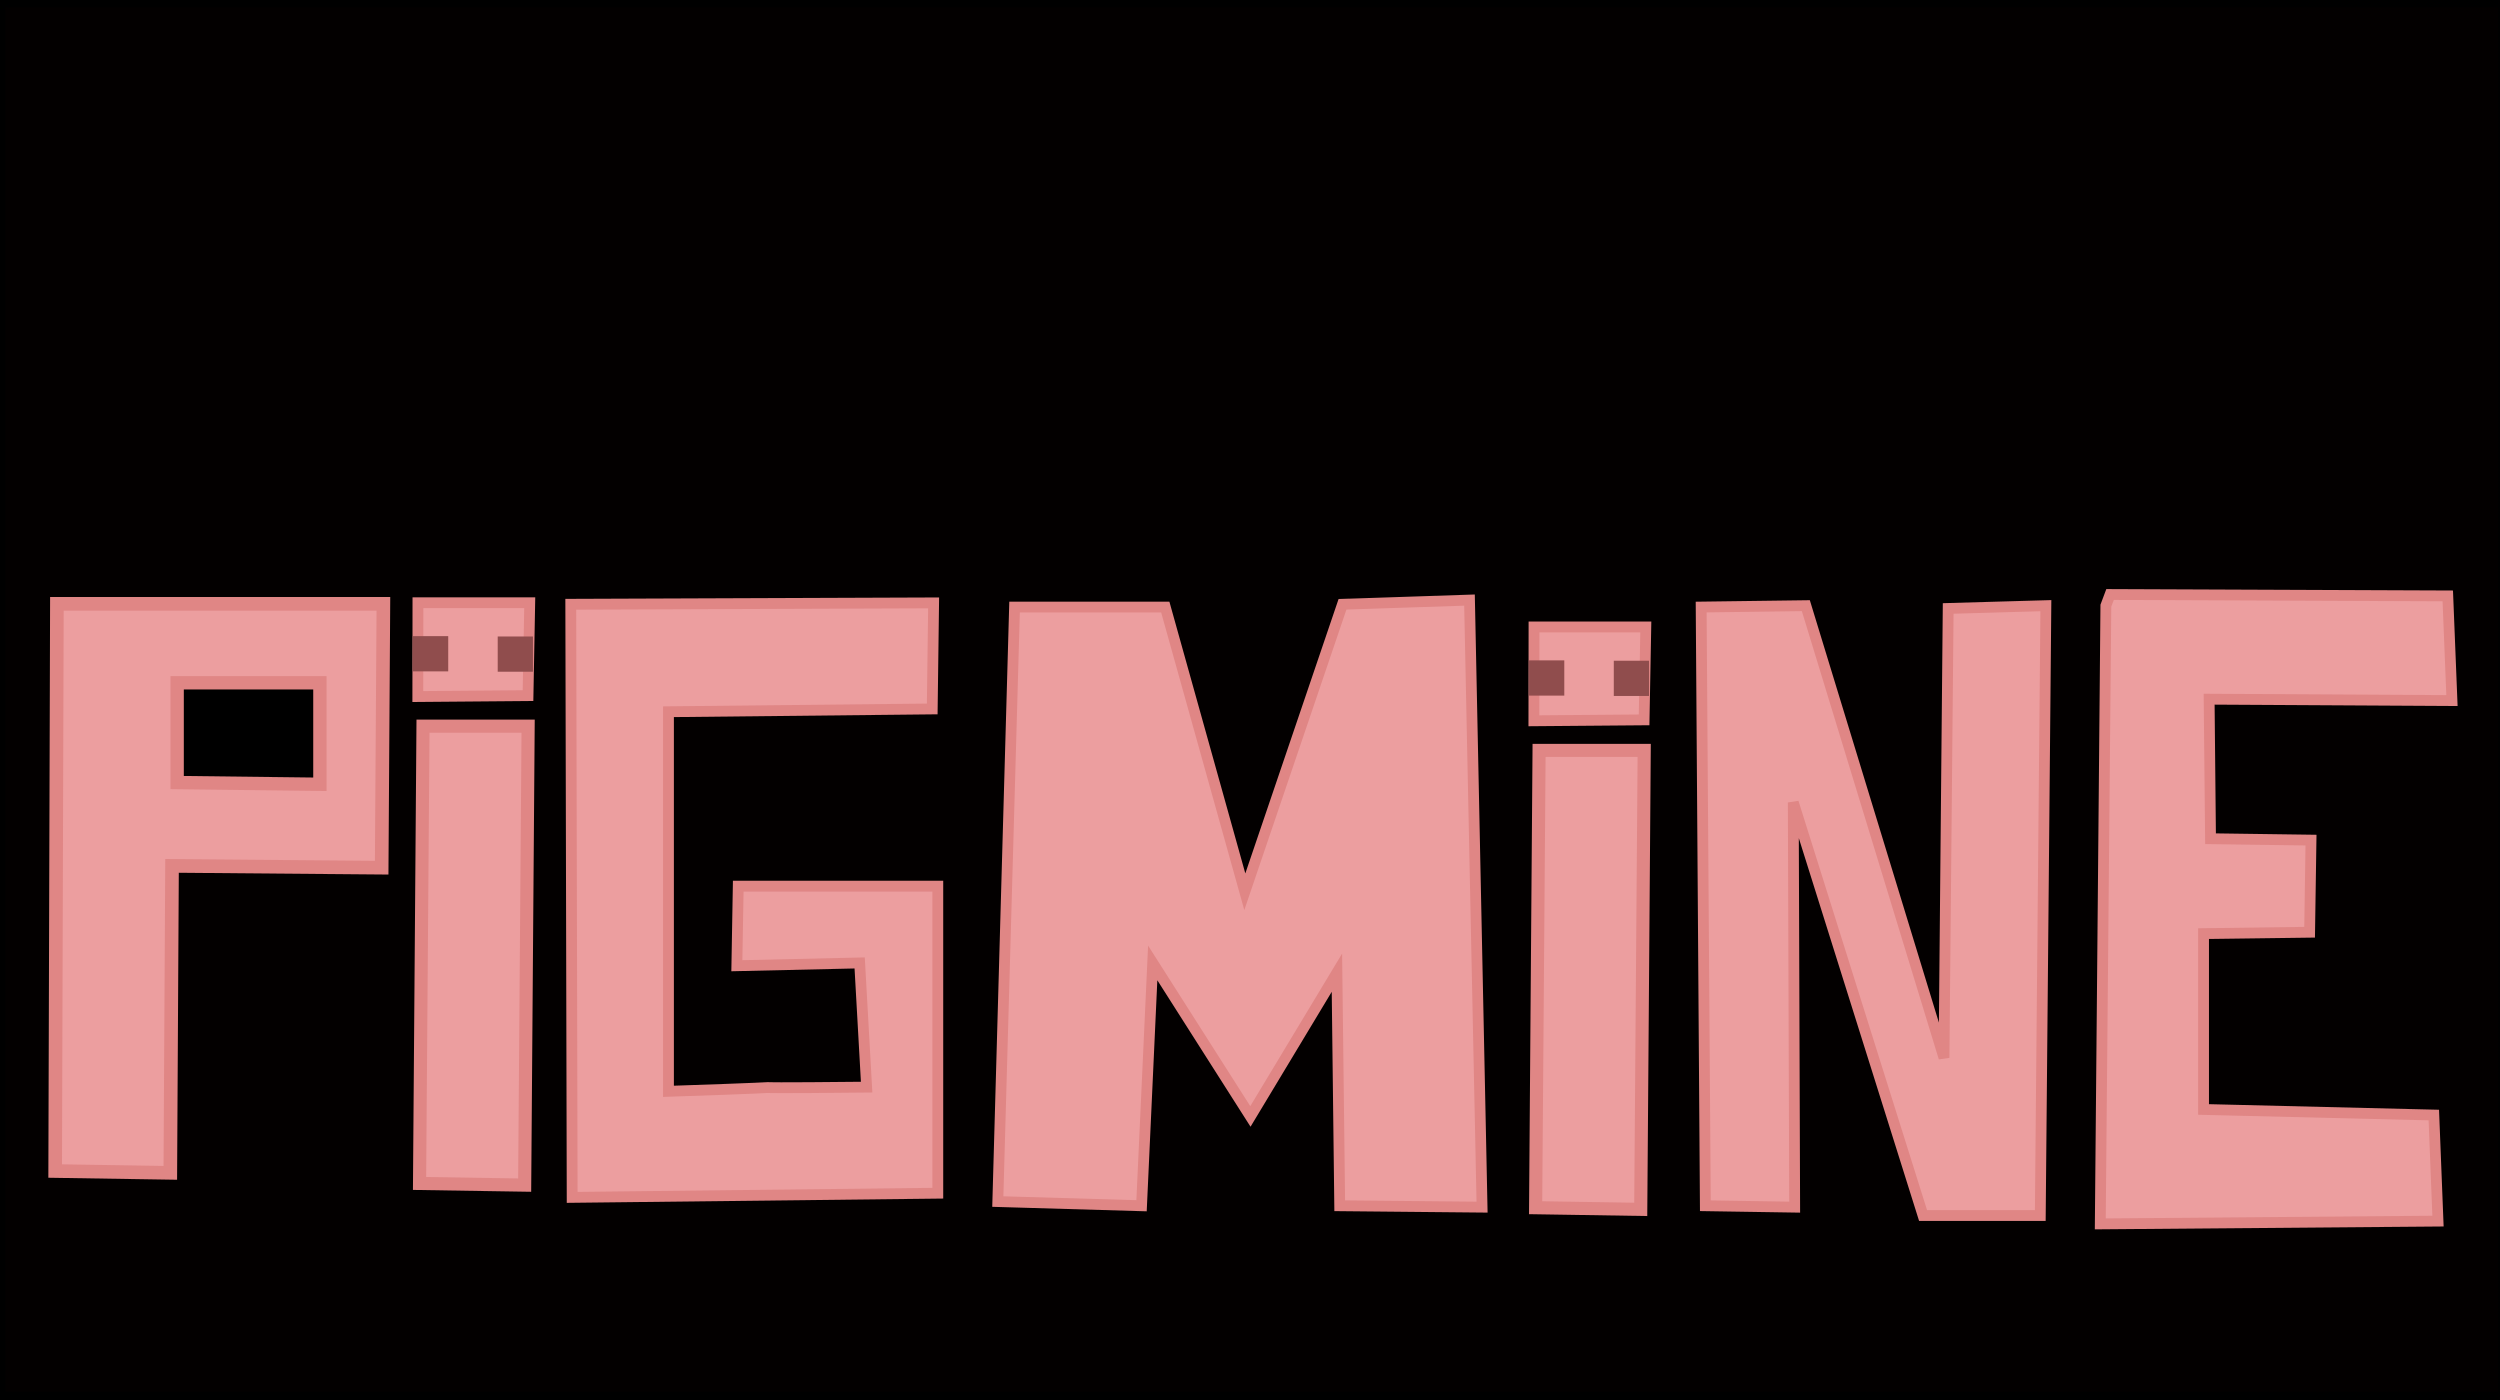 <?xml version="1.0" encoding="UTF-8" standalone="no"?>
<!-- Created with Inkscape (http://www.inkscape.org/) -->

<svg
   version="1.1"
   id="svg9"
   width="300"
   height="168"
   viewBox="0 0 300 168"
   sodipodi:docname="pigmine-retangular-2.svg"
   inkscape:version="1.2.1 (9c6d41e410, 2022-07-14)"
   xmlns:inkscape="http://www.inkscape.org/namespaces/inkscape"
   xmlns:sodipodi="http://sodipodi.sourceforge.net/DTD/sodipodi-0.dtd"
   xmlns="http://www.w3.org/2000/svg"
   xmlns:svg="http://www.w3.org/2000/svg">
  <defs
     id="defs13" />
  <sodipodi:namedview
     id="namedview11"
     pagecolor="#ffffff"
     bordercolor="#000000"
     borderopacity="0.25"
     inkscape:showpageshadow="2"
     inkscape:pageopacity="0.0"
     inkscape:pagecheckerboard="0"
     inkscape:deskcolor="#d1d1d1"
     showgrid="false"
     inkscape:zoom="4.2173091"
     inkscape:cx="144.16776"
     inkscape:cy="96.744153"
     inkscape:window-width="1920"
     inkscape:window-height="1017"
     inkscape:window-x="-8"
     inkscape:window-y="-8"
     inkscape:window-maximized="1"
     inkscape:current-layer="g15" />
  <g
     inkscape:groupmode="layer"
     inkscape:label="Image"
     id="g15">
    <rect
       style="fill:#030000;fill-opacity:1;stroke:#000000;stroke-width:1.3;stroke-dasharray:none;stroke-opacity:1"
       id="rect37017"
       width="300.429"
       height="167.405"
       x="0"
       y="0.237" />
    <path
       style="fill:#ec9e9f;stroke:#e08685;stroke-width:1.634;stroke-dasharray:none;stroke-opacity:1;fill-opacity:1"
       d="m 6.621,140.524 0.206,-68.065 39.18,10e-7 -0.206,31.663 -25.158,-0.215 -0.206,36.833 z"
       id="path333"
       sodipodi:nodetypes="ccccccc" />
    <path
       style="fill:#000000;stroke:#e08685;stroke-width:1.6;stroke-dasharray:none;stroke-opacity:1;fill-opacity:1"
       d="M 21.258,93.907 V 81.936 h 17.13 v 12.177 z"
       id="path1714"
       sodipodi:nodetypes="ccccc" />
    <path
       style="fill:#ec9e9f;stroke:#e08685;stroke-width:1.575;stroke-dasharray:none;stroke-opacity:1;fill-opacity:1"
       d="M 50.346,142.015 50.76,87.138 H 63.374 L 62.96,142.214 Z"
       id="path2442" />
    <path
       style="fill:#ec9e9f;stroke:#e08685;stroke-width:1.3;stroke-dasharray:none;stroke-opacity:1;fill-opacity:1"
       d="m 50.138,83.585 0.015,-11.256 H 63.568 L 63.361,83.474 Z"
       id="path3170"
       sodipodi:nodetypes="ccccc" />
    <path
       style="fill:#ec9e9f;stroke:#e08685;stroke-width:1.3;stroke-dasharray:none;stroke-opacity:1;fill-opacity:1"
       d="m 68.66,143.685 -0.167,-71.172 43.541,-0.167 -0.167,12.727 -31.651,0.335 0,45.55 c 23.445,-0.781 0.414,-0.258 23.78,-0.502 l -0.837,-14.904 -14.737,0.335 0.167,-9.545 h 23.947 l 0,36.842 z"
       id="path3176"
       sodipodi:nodetypes="ccccccccccccc" />
    <path
       style="fill:#ec9e9f;stroke:#e08685;stroke-width:1.3;stroke-dasharray:none;stroke-opacity:1;fill-opacity:1"
       d="m 119.737,144.187 2.01,-71.34 h 18.086 l 9.545,34.163 11.723,-34.498 15.239,-0.502 1.507,72.847 -17.081,-0.167 -0.335,-27.967 -10.383,17.249 -11.723,-18.421 -1.34,29.139 z"
       id="path3178"
       sodipodi:nodetypes="ccccccccccccc" />
    <path
       style="fill:#ec9e9f;stroke:#e08685;stroke-width:1.3;stroke-dasharray:none;stroke-opacity:1;fill-opacity:1"
       d="m 204.642,144.689 -0.502,-71.842 12.56,-0.167 16.579,54.259 0.502,-53.924 11.723,-0.335 -0.67,73.182 -14.067,0 -15.574,-49.57 0.167,48.565 z"
       id="path3217"
       sodipodi:nodetypes="ccccccccccc" />
    <path
       style="fill:#ec9e9f;stroke:#e08685;stroke-width:1.3;stroke-dasharray:none;stroke-opacity:1;fill-opacity:1"
       d="m 252.704,72.68 -0.67,74.187 40.526,-0.335 -0.502,-12.727 -27.632,-0.67 v -21.101 l 12.727,-0.167 0.167,-11.053 -12.057,-0.167 -0.167,-16.746 29.139,0.167 -0.502,-12.56 -40.526,-0.167 z"
       id="path3219" />
    <rect
       style="fill:#904d4d;fill-opacity:1;stroke:#904d4d;stroke-width:1.132;stroke-dasharray:none;stroke-opacity:1"
       id="rect18698"
       width="3.097"
       height="3.097"
       x="50.124"
       y="76.902" />
    <rect
       style="fill:#904d4d;fill-opacity:1;stroke:#904d4d;stroke-width:1.132;stroke-dasharray:none;stroke-opacity:1"
       id="rect18698-6"
       width="3.097"
       height="3.097"
       x="60.291"
       y="76.944" />
    <path
       style="fill:#ec9e9f;fill-opacity:1;stroke:#e08685;stroke-width:1.575;stroke-dasharray:none;stroke-opacity:1"
       d="m 184.275,144.925 0.414,-54.877 h 12.614 l -0.414,55.077 z"
       id="path2442-4" />
    <path
       style="fill:#ec9e9f;fill-opacity:1;stroke:#e08685;stroke-width:1.3;stroke-dasharray:none;stroke-opacity:1"
       d="m 184.067,86.494 0.015,-11.256 h 13.415 l -0.206,11.145 z"
       id="path3170-3"
       sodipodi:nodetypes="ccccc" />
    <rect
       style="fill:#904d4d;fill-opacity:1;stroke:#904d4d;stroke-width:1.132;stroke-dasharray:none;stroke-opacity:1"
       id="rect18698-4"
       width="3.097"
       height="3.097"
       x="184.053"
       y="79.811" />
    <rect
       style="fill:#904d4d;fill-opacity:1;stroke:#904d4d;stroke-width:1.132;stroke-dasharray:none;stroke-opacity:1"
       id="rect18698-6-6"
       width="3.097"
       height="3.097"
       x="194.22"
       y="79.853" />
  </g>
</svg>
